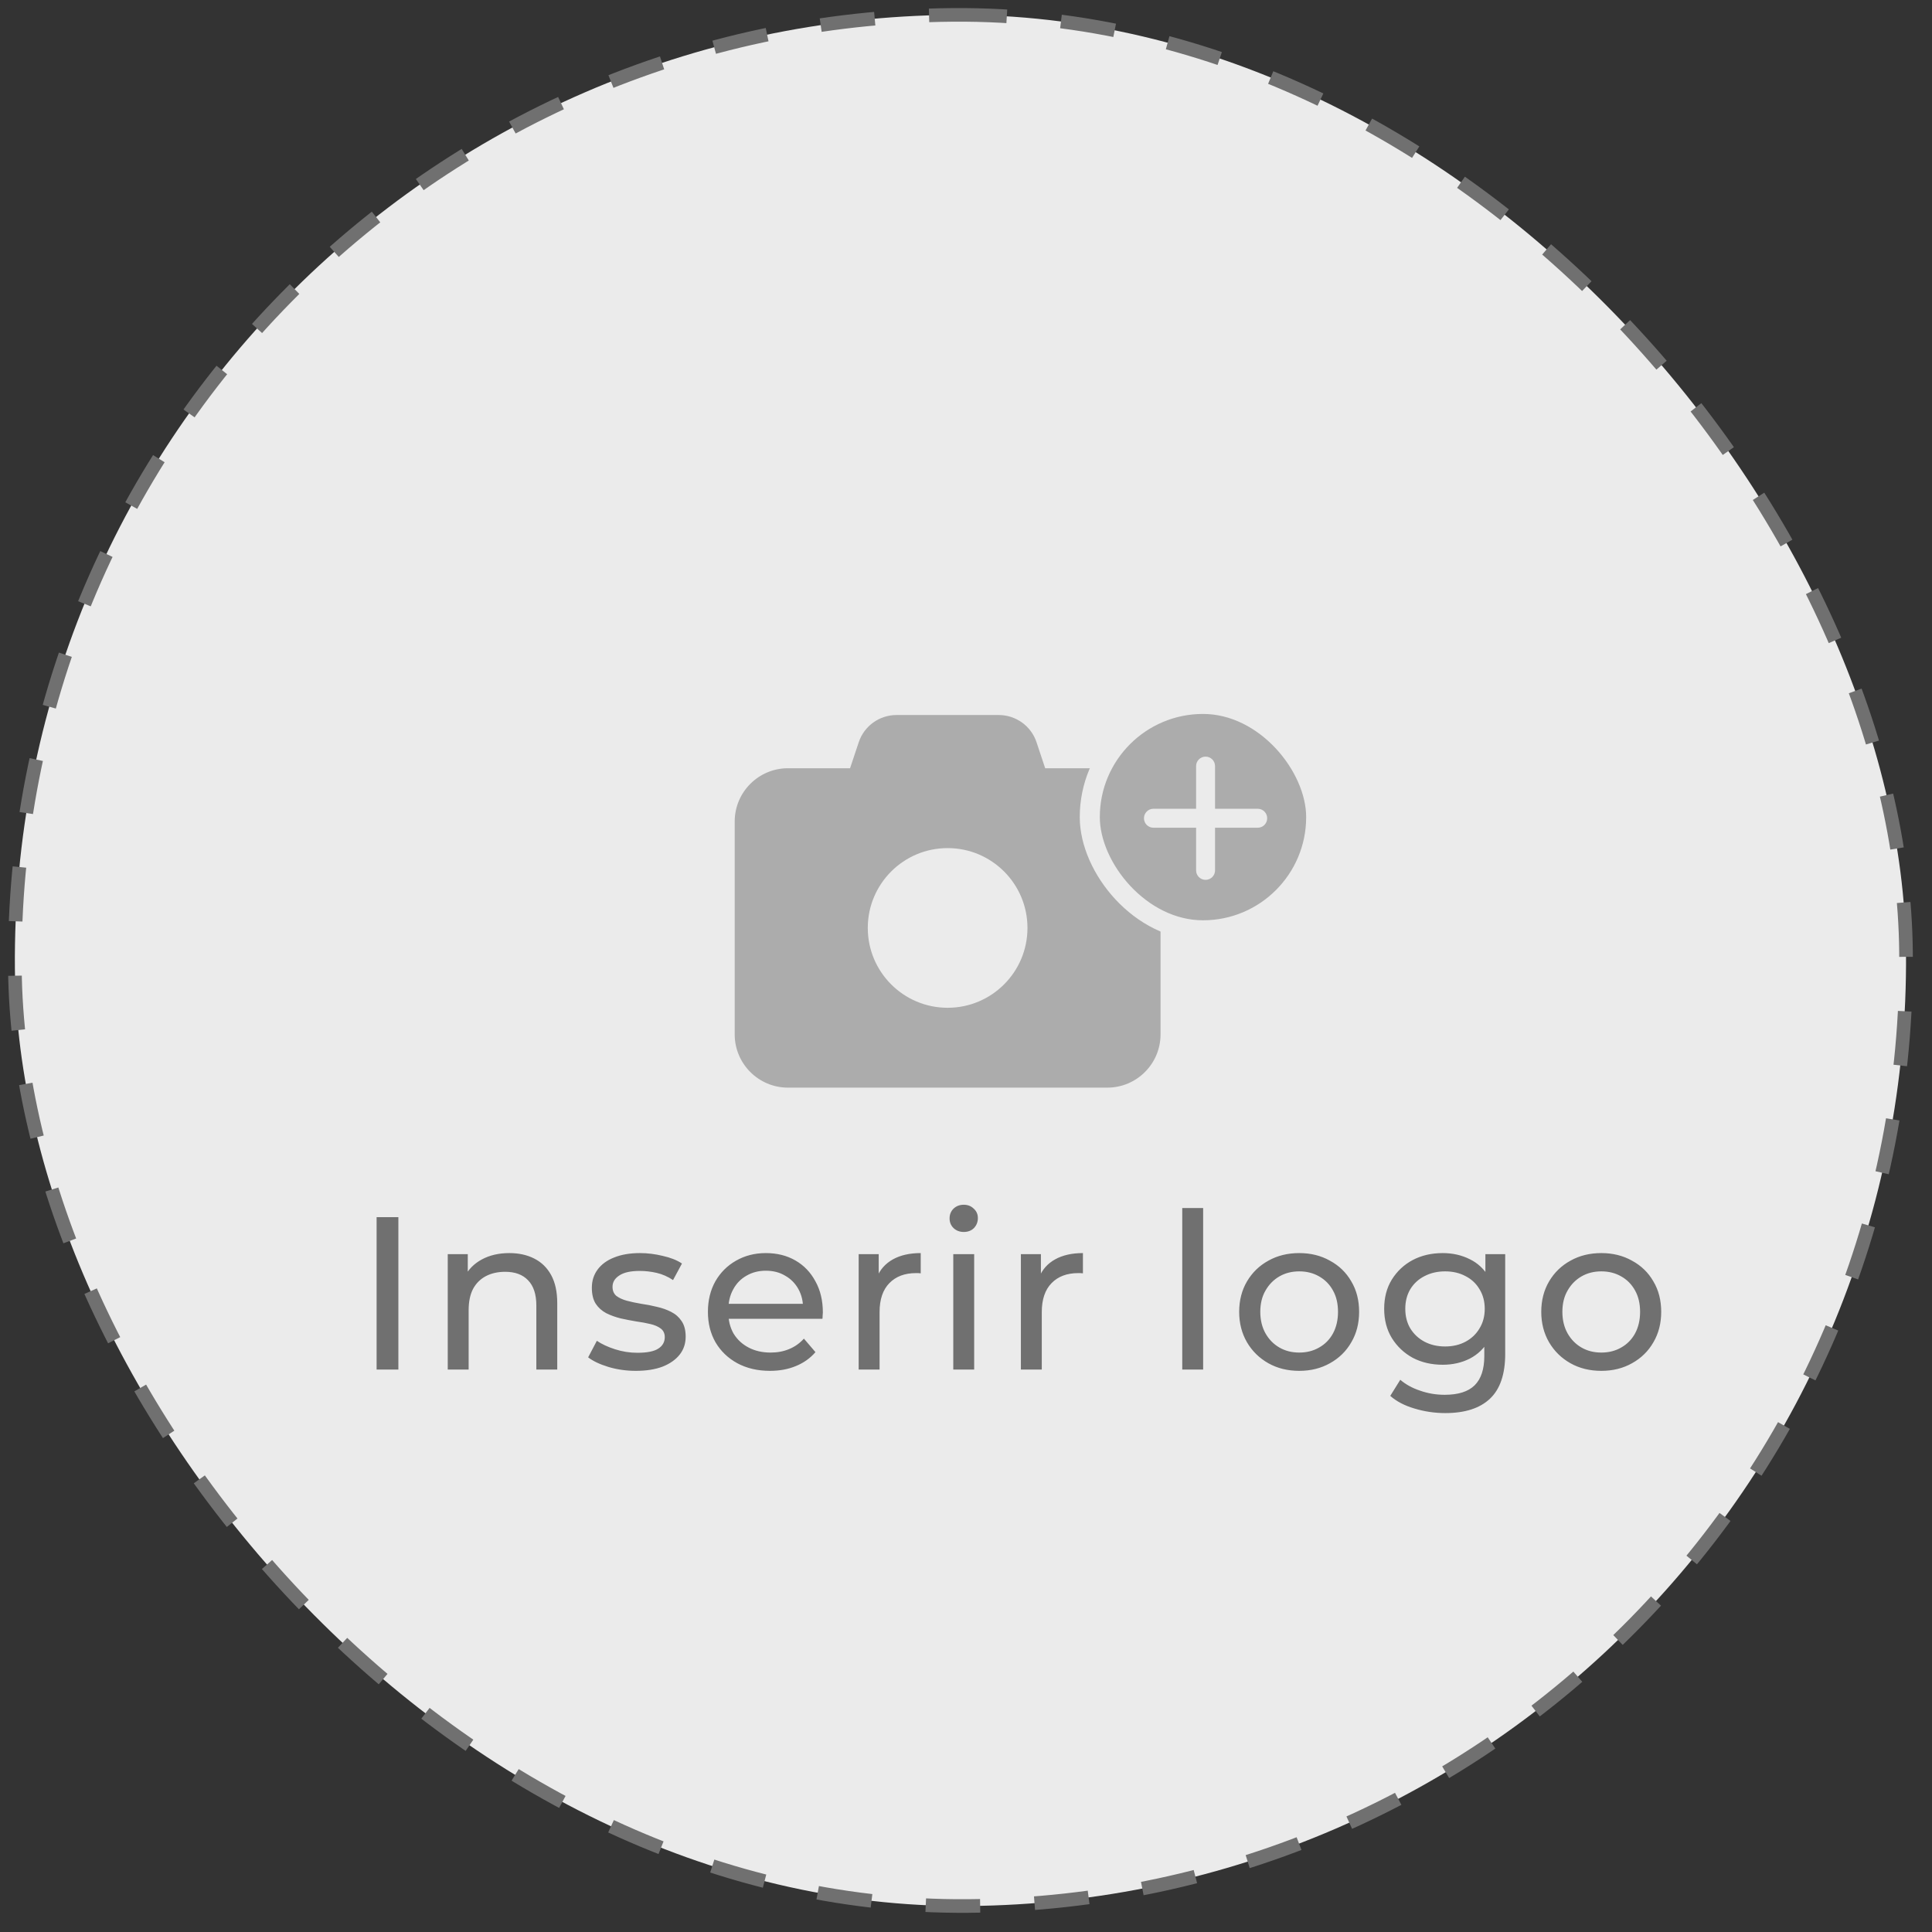 <svg width="142" height="142" viewBox="0 0 142 142" fill="none" xmlns="http://www.w3.org/2000/svg">
<rect x="0" y="0" width="142" height="142" fill="#333333" stroke="none"/>
<rect x="0.504" y="1.685" width="139" height="139" rx="69.5" transform="rotate(-0.487 0.504 1.685)" fill="#EBEBEB" stroke="#707070" stroke-dasharray="4 4"/>
<path d="M27.68 100.66V89.46H29.28V100.66H27.68ZM37.437 92.1C38.13 92.1 38.739 92.234 39.261 92.5C39.794 92.767 40.211 93.172 40.509 93.716C40.808 94.26 40.957 94.948 40.957 95.78V100.66H39.421V95.956C39.421 95.135 39.218 94.516 38.813 94.1C38.419 93.684 37.858 93.476 37.133 93.476C36.589 93.476 36.114 93.583 35.709 93.796C35.304 94.01 34.989 94.324 34.765 94.74C34.552 95.156 34.445 95.674 34.445 96.292V100.66H32.909V92.18H34.381V94.468L34.141 93.86C34.419 93.305 34.845 92.874 35.421 92.564C35.997 92.255 36.669 92.1 37.437 92.1ZM46.732 100.756C46.028 100.756 45.356 100.66 44.716 100.468C44.086 100.276 43.59 100.041 43.228 99.764L43.868 98.548C44.23 98.793 44.678 99.001 45.212 99.172C45.745 99.343 46.289 99.428 46.844 99.428C47.558 99.428 48.07 99.327 48.38 99.124C48.7 98.921 48.86 98.639 48.86 98.276C48.86 98.01 48.764 97.802 48.572 97.652C48.38 97.503 48.124 97.391 47.804 97.316C47.494 97.242 47.148 97.177 46.764 97.124C46.38 97.06 45.996 96.986 45.612 96.9C45.228 96.804 44.876 96.676 44.556 96.516C44.236 96.346 43.98 96.116 43.788 95.828C43.596 95.529 43.5 95.135 43.5 94.644C43.5 94.132 43.644 93.684 43.932 93.3C44.22 92.916 44.625 92.623 45.148 92.42C45.681 92.207 46.31 92.1 47.036 92.1C47.59 92.1 48.15 92.169 48.716 92.308C49.292 92.436 49.761 92.623 50.124 92.868L49.468 94.084C49.084 93.828 48.684 93.652 48.268 93.556C47.852 93.46 47.436 93.412 47.02 93.412C46.348 93.412 45.846 93.524 45.516 93.748C45.185 93.962 45.02 94.239 45.02 94.58C45.02 94.868 45.116 95.092 45.308 95.252C45.51 95.401 45.766 95.519 46.076 95.604C46.396 95.689 46.748 95.764 47.132 95.828C47.516 95.882 47.9 95.956 48.284 96.052C48.668 96.138 49.014 96.26 49.324 96.42C49.644 96.58 49.9 96.804 50.092 97.092C50.294 97.38 50.396 97.764 50.396 98.244C50.396 98.756 50.246 99.199 49.948 99.572C49.649 99.945 49.228 100.239 48.684 100.452C48.14 100.655 47.489 100.756 46.732 100.756ZM56.591 100.756C55.685 100.756 54.885 100.569 54.191 100.196C53.509 99.823 52.975 99.311 52.591 98.66C52.218 98.01 52.031 97.263 52.031 96.42C52.031 95.578 52.213 94.831 52.575 94.18C52.949 93.529 53.455 93.023 54.095 92.66C54.746 92.287 55.477 92.1 56.287 92.1C57.109 92.1 57.834 92.281 58.463 92.644C59.093 93.007 59.583 93.519 59.935 94.18C60.298 94.831 60.479 95.594 60.479 96.468C60.479 96.532 60.474 96.607 60.463 96.692C60.463 96.778 60.458 96.858 60.447 96.932H53.231V95.828H59.647L59.023 96.212C59.034 95.668 58.922 95.183 58.687 94.756C58.453 94.329 58.127 93.999 57.711 93.764C57.306 93.519 56.831 93.396 56.287 93.396C55.754 93.396 55.279 93.519 54.863 93.764C54.447 93.999 54.122 94.335 53.887 94.772C53.653 95.199 53.535 95.689 53.535 96.244V96.5C53.535 97.066 53.663 97.572 53.919 98.02C54.186 98.457 54.554 98.799 55.023 99.044C55.493 99.29 56.031 99.412 56.639 99.412C57.141 99.412 57.594 99.327 57.999 99.156C58.415 98.986 58.778 98.73 59.087 98.388L59.935 99.38C59.551 99.828 59.071 100.169 58.495 100.404C57.93 100.639 57.295 100.756 56.591 100.756ZM63.112 100.66V92.18H64.584V94.484L64.44 93.908C64.675 93.322 65.07 92.874 65.624 92.564C66.179 92.255 66.862 92.1 67.672 92.1V93.588C67.608 93.578 67.544 93.572 67.48 93.572C67.427 93.572 67.374 93.572 67.32 93.572C66.499 93.572 65.848 93.817 65.368 94.308C64.888 94.799 64.648 95.508 64.648 96.436V100.66H63.112ZM70.065 100.66V92.18H71.601V100.66H70.065ZM70.833 90.548C70.535 90.548 70.284 90.452 70.081 90.26C69.889 90.068 69.793 89.834 69.793 89.556C69.793 89.268 69.889 89.028 70.081 88.836C70.284 88.644 70.535 88.548 70.833 88.548C71.132 88.548 71.377 88.644 71.569 88.836C71.772 89.017 71.873 89.247 71.873 89.524C71.873 89.812 71.777 90.058 71.585 90.26C71.393 90.452 71.143 90.548 70.833 90.548ZM75.034 100.66V92.18H76.506V94.484L76.362 93.908C76.597 93.322 76.992 92.874 77.546 92.564C78.101 92.255 78.784 92.1 79.594 92.1V93.588C79.53 93.578 79.466 93.572 79.402 93.572C79.349 93.572 79.296 93.572 79.242 93.572C78.421 93.572 77.77 93.817 77.29 94.308C76.81 94.799 76.57 95.508 76.57 96.436V100.66H75.034ZM86.894 100.66V88.788H88.43V100.66H86.894ZM95.494 100.756C94.641 100.756 93.884 100.569 93.222 100.196C92.561 99.823 92.038 99.311 91.654 98.66C91.27 97.999 91.078 97.252 91.078 96.42C91.078 95.578 91.27 94.831 91.654 94.18C92.038 93.529 92.561 93.023 93.222 92.66C93.884 92.287 94.641 92.1 95.494 92.1C96.337 92.1 97.089 92.287 97.75 92.66C98.422 93.023 98.945 93.529 99.318 94.18C99.702 94.82 99.894 95.567 99.894 96.42C99.894 97.263 99.702 98.01 99.318 98.66C98.945 99.311 98.422 99.823 97.75 100.196C97.089 100.569 96.337 100.756 95.494 100.756ZM95.494 99.412C96.038 99.412 96.524 99.29 96.95 99.044C97.388 98.799 97.729 98.452 97.974 98.004C98.22 97.546 98.342 97.017 98.342 96.42C98.342 95.812 98.22 95.29 97.974 94.852C97.729 94.404 97.388 94.058 96.95 93.812C96.524 93.567 96.038 93.444 95.494 93.444C94.95 93.444 94.465 93.567 94.038 93.812C93.612 94.058 93.27 94.404 93.014 94.852C92.758 95.29 92.63 95.812 92.63 96.42C92.63 97.017 92.758 97.546 93.014 98.004C93.27 98.452 93.612 98.799 94.038 99.044C94.465 99.29 94.95 99.412 95.494 99.412ZM106.231 103.86C105.452 103.86 104.695 103.748 103.959 103.524C103.233 103.311 102.641 103.001 102.183 102.596L102.919 101.412C103.313 101.753 103.799 102.02 104.375 102.212C104.951 102.415 105.553 102.516 106.183 102.516C107.185 102.516 107.921 102.281 108.391 101.812C108.86 101.343 109.095 100.628 109.095 99.668V97.876L109.255 96.196L109.175 94.5V92.18H110.631V99.508C110.631 101.001 110.257 102.1 109.51 102.804C108.764 103.508 107.671 103.86 106.231 103.86ZM106.039 100.308C105.217 100.308 104.481 100.137 103.831 99.796C103.191 99.444 102.679 98.959 102.295 98.34C101.921 97.722 101.735 97.007 101.735 96.196C101.735 95.375 101.921 94.66 102.295 94.052C102.679 93.433 103.191 92.954 103.831 92.612C104.481 92.271 105.217 92.1 106.039 92.1C106.764 92.1 107.425 92.249 108.023 92.548C108.62 92.836 109.095 93.284 109.447 93.892C109.809 94.5 109.991 95.268 109.991 96.196C109.991 97.114 109.809 97.876 109.447 98.484C109.095 99.092 108.62 99.551 108.023 99.86C107.425 100.159 106.764 100.308 106.039 100.308ZM106.215 98.964C106.78 98.964 107.281 98.847 107.719 98.612C108.156 98.377 108.497 98.052 108.743 97.636C108.999 97.22 109.127 96.74 109.127 96.196C109.127 95.652 108.999 95.172 108.743 94.756C108.497 94.34 108.156 94.02 107.719 93.796C107.281 93.561 106.78 93.444 106.215 93.444C105.649 93.444 105.143 93.561 104.695 93.796C104.257 94.02 103.911 94.34 103.655 94.756C103.409 95.172 103.287 95.652 103.287 96.196C103.287 96.74 103.409 97.22 103.655 97.636C103.911 98.052 104.257 98.377 104.695 98.612C105.143 98.847 105.649 98.964 106.215 98.964ZM117.697 100.756C116.844 100.756 116.087 100.569 115.425 100.196C114.764 99.823 114.241 99.311 113.857 98.66C113.473 97.999 113.281 97.252 113.281 96.42C113.281 95.578 113.473 94.831 113.857 94.18C114.241 93.529 114.764 93.023 115.425 92.66C116.087 92.287 116.844 92.1 117.697 92.1C118.54 92.1 119.292 92.287 119.953 92.66C120.625 93.023 121.148 93.529 121.521 94.18C121.905 94.82 122.097 95.567 122.097 96.42C122.097 97.263 121.905 98.01 121.521 98.66C121.148 99.311 120.625 99.823 119.953 100.196C119.292 100.569 118.54 100.756 117.697 100.756ZM117.697 99.412C118.241 99.412 118.727 99.29 119.153 99.044C119.591 98.799 119.932 98.452 120.177 98.004C120.423 97.546 120.545 97.017 120.545 96.42C120.545 95.812 120.423 95.29 120.177 94.852C119.932 94.404 119.591 94.058 119.153 93.812C118.727 93.567 118.241 93.444 117.697 93.444C117.153 93.444 116.668 93.567 116.241 93.812C115.815 94.058 115.473 94.404 115.217 94.852C114.961 95.29 114.833 95.812 114.833 96.42C114.833 97.017 114.961 97.546 115.217 98.004C115.473 98.452 115.815 98.799 116.241 99.044C116.668 99.29 117.153 99.412 117.697 99.412Z" fill="#707070"/>
<path d="M63.115 54.558L62.479 56.465H57.912C55.755 56.465 54 58.22 54 60.378V76.027C54 78.185 55.755 79.94 57.912 79.94H81.387C83.545 79.94 85.299 78.185 85.299 76.027V60.378C85.299 58.22 83.545 56.465 81.387 56.465H76.82L76.185 54.558C75.787 53.36 74.669 52.553 73.403 52.553H65.896C64.631 52.553 63.512 53.36 63.115 54.558ZM69.65 74.071C66.41 74.071 63.781 71.442 63.781 68.203C63.781 64.963 66.41 62.334 69.65 62.334C72.89 62.334 75.518 64.963 75.518 68.203C75.518 71.442 72.89 74.071 69.65 74.071Z" fill="#ACACAC"/>
<rect x="80.098" y="51.737" width="16.641" height="16.641" rx="8.321" fill="#ACACAC"/>
<path d="M93.137 60.14C93.137 60.525 92.825 60.837 92.44 60.837H89.305V63.972C89.305 64.357 88.993 64.668 88.608 64.668C88.224 64.668 87.912 64.357 87.912 63.972V60.837H84.776C84.392 60.837 84.08 60.525 84.08 60.14C84.08 59.755 84.392 59.443 84.776 59.443H87.912V56.308C87.912 55.923 88.224 55.611 88.608 55.611C88.993 55.611 89.305 55.923 89.305 56.308V59.443H92.44C92.826 59.443 93.137 59.754 93.137 60.14Z" fill="#EBEBEB"/>
<rect x="80.098" y="51.737" width="16.641" height="16.641" rx="8.321" stroke="#EBEBEB" stroke-width="1.474"/>
</svg>
